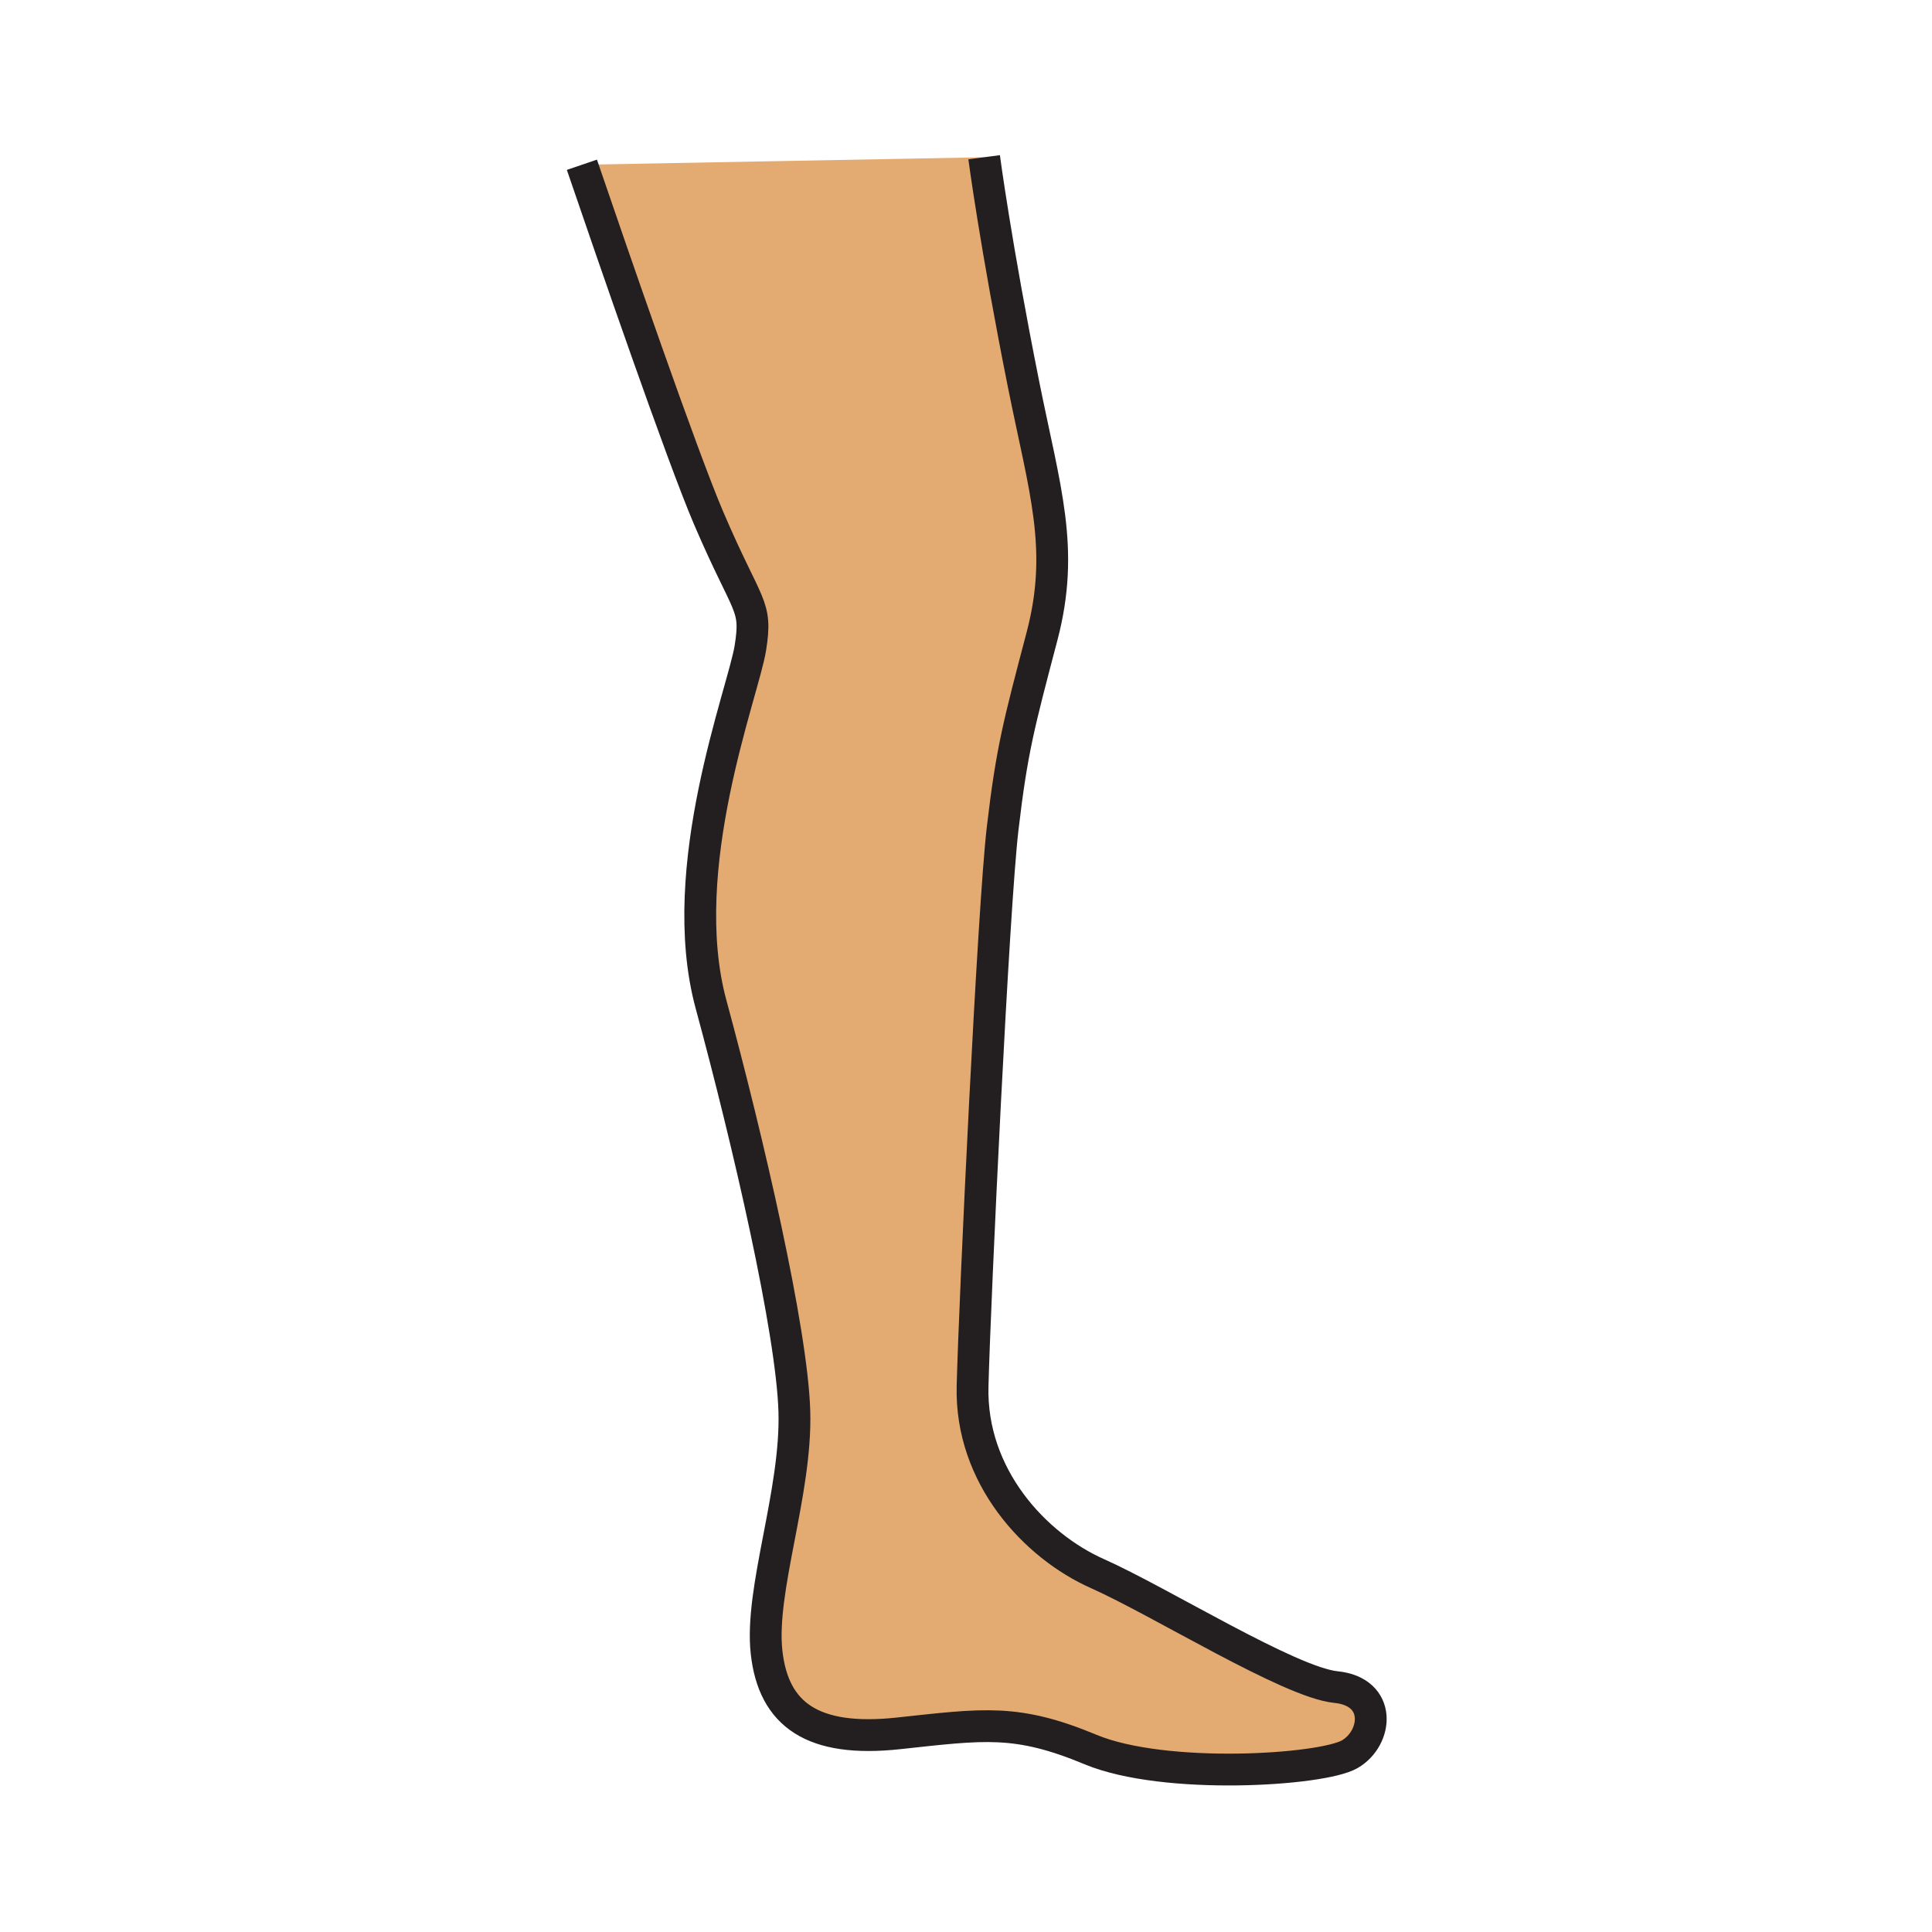 <?xml version="1.0"?><svg xmlns="http://www.w3.org/2000/svg" width="850.394" height="850.394" viewBox="0 0 850.394 850.394" overflow="visible"><path d="M588.02 742.59c20.381 2.04 18.341 22.41 6.12 29.54-12.229 7.13-81.5 11.521-114.1-2.04-32.6-13.56-46.86-11.189-84.55-7.13-37.69 4.08-55.01-8.14-58.07-35.66-3.06-27.5 13.24-70.29 12.23-105.939-1.02-35.66-20.38-119.19-36.68-179.29-16.3-60.11 14.26-137.541 17.32-156.89 3.05-19.36-1.03-16.65-18.34-57.05-11.81-27.56-42.5-116.6-55.82-155.61l177.05-3.31s5.101 38.71 17.33 99.84c9.311 46.56 18.32 72.32 8.141 111.04C448.47 318.8 445.4 330 441.33 364.64c-4.08 34.64-12.23 205.79-13.24 245.52-1.01 39.729 27.5 70.29 55 82.51 27.51 12.23 84.56 47.88 104.93 49.92z" fill="#e3ab72" class="aac-skin-fill"></path><path d="M256.13 72.52c13.32 39.01 44.01 128.05 55.82 155.61 17.31 40.4 21.39 37.69 18.34 57.05-3.06 19.35-33.62 96.78-17.32 156.89 16.3 60.1 35.66 143.63 36.68 179.29 1.01 35.649-15.29 78.439-12.23 105.939 3.06 27.521 20.38 39.74 58.07 35.66 37.689-4.06 51.95-6.43 84.55 7.13 32.6 13.561 101.87 9.17 114.1 2.04 12.221-7.13 14.261-27.5-6.12-29.54-20.369-2.04-77.42-37.689-104.93-49.92-27.5-12.22-56.01-42.78-55-82.51 1.01-39.73 9.16-210.88 13.24-245.52 4.07-34.64 7.14-45.84 17.32-84.55 10.18-38.72 1.17-64.48-8.141-111.04-12.229-61.13-17.33-99.84-17.33-99.84" fill="none" stroke="#231f20" stroke-width="14"></path><path fill="none" d="M0 0h850.394v850.394H0z"></path></svg>